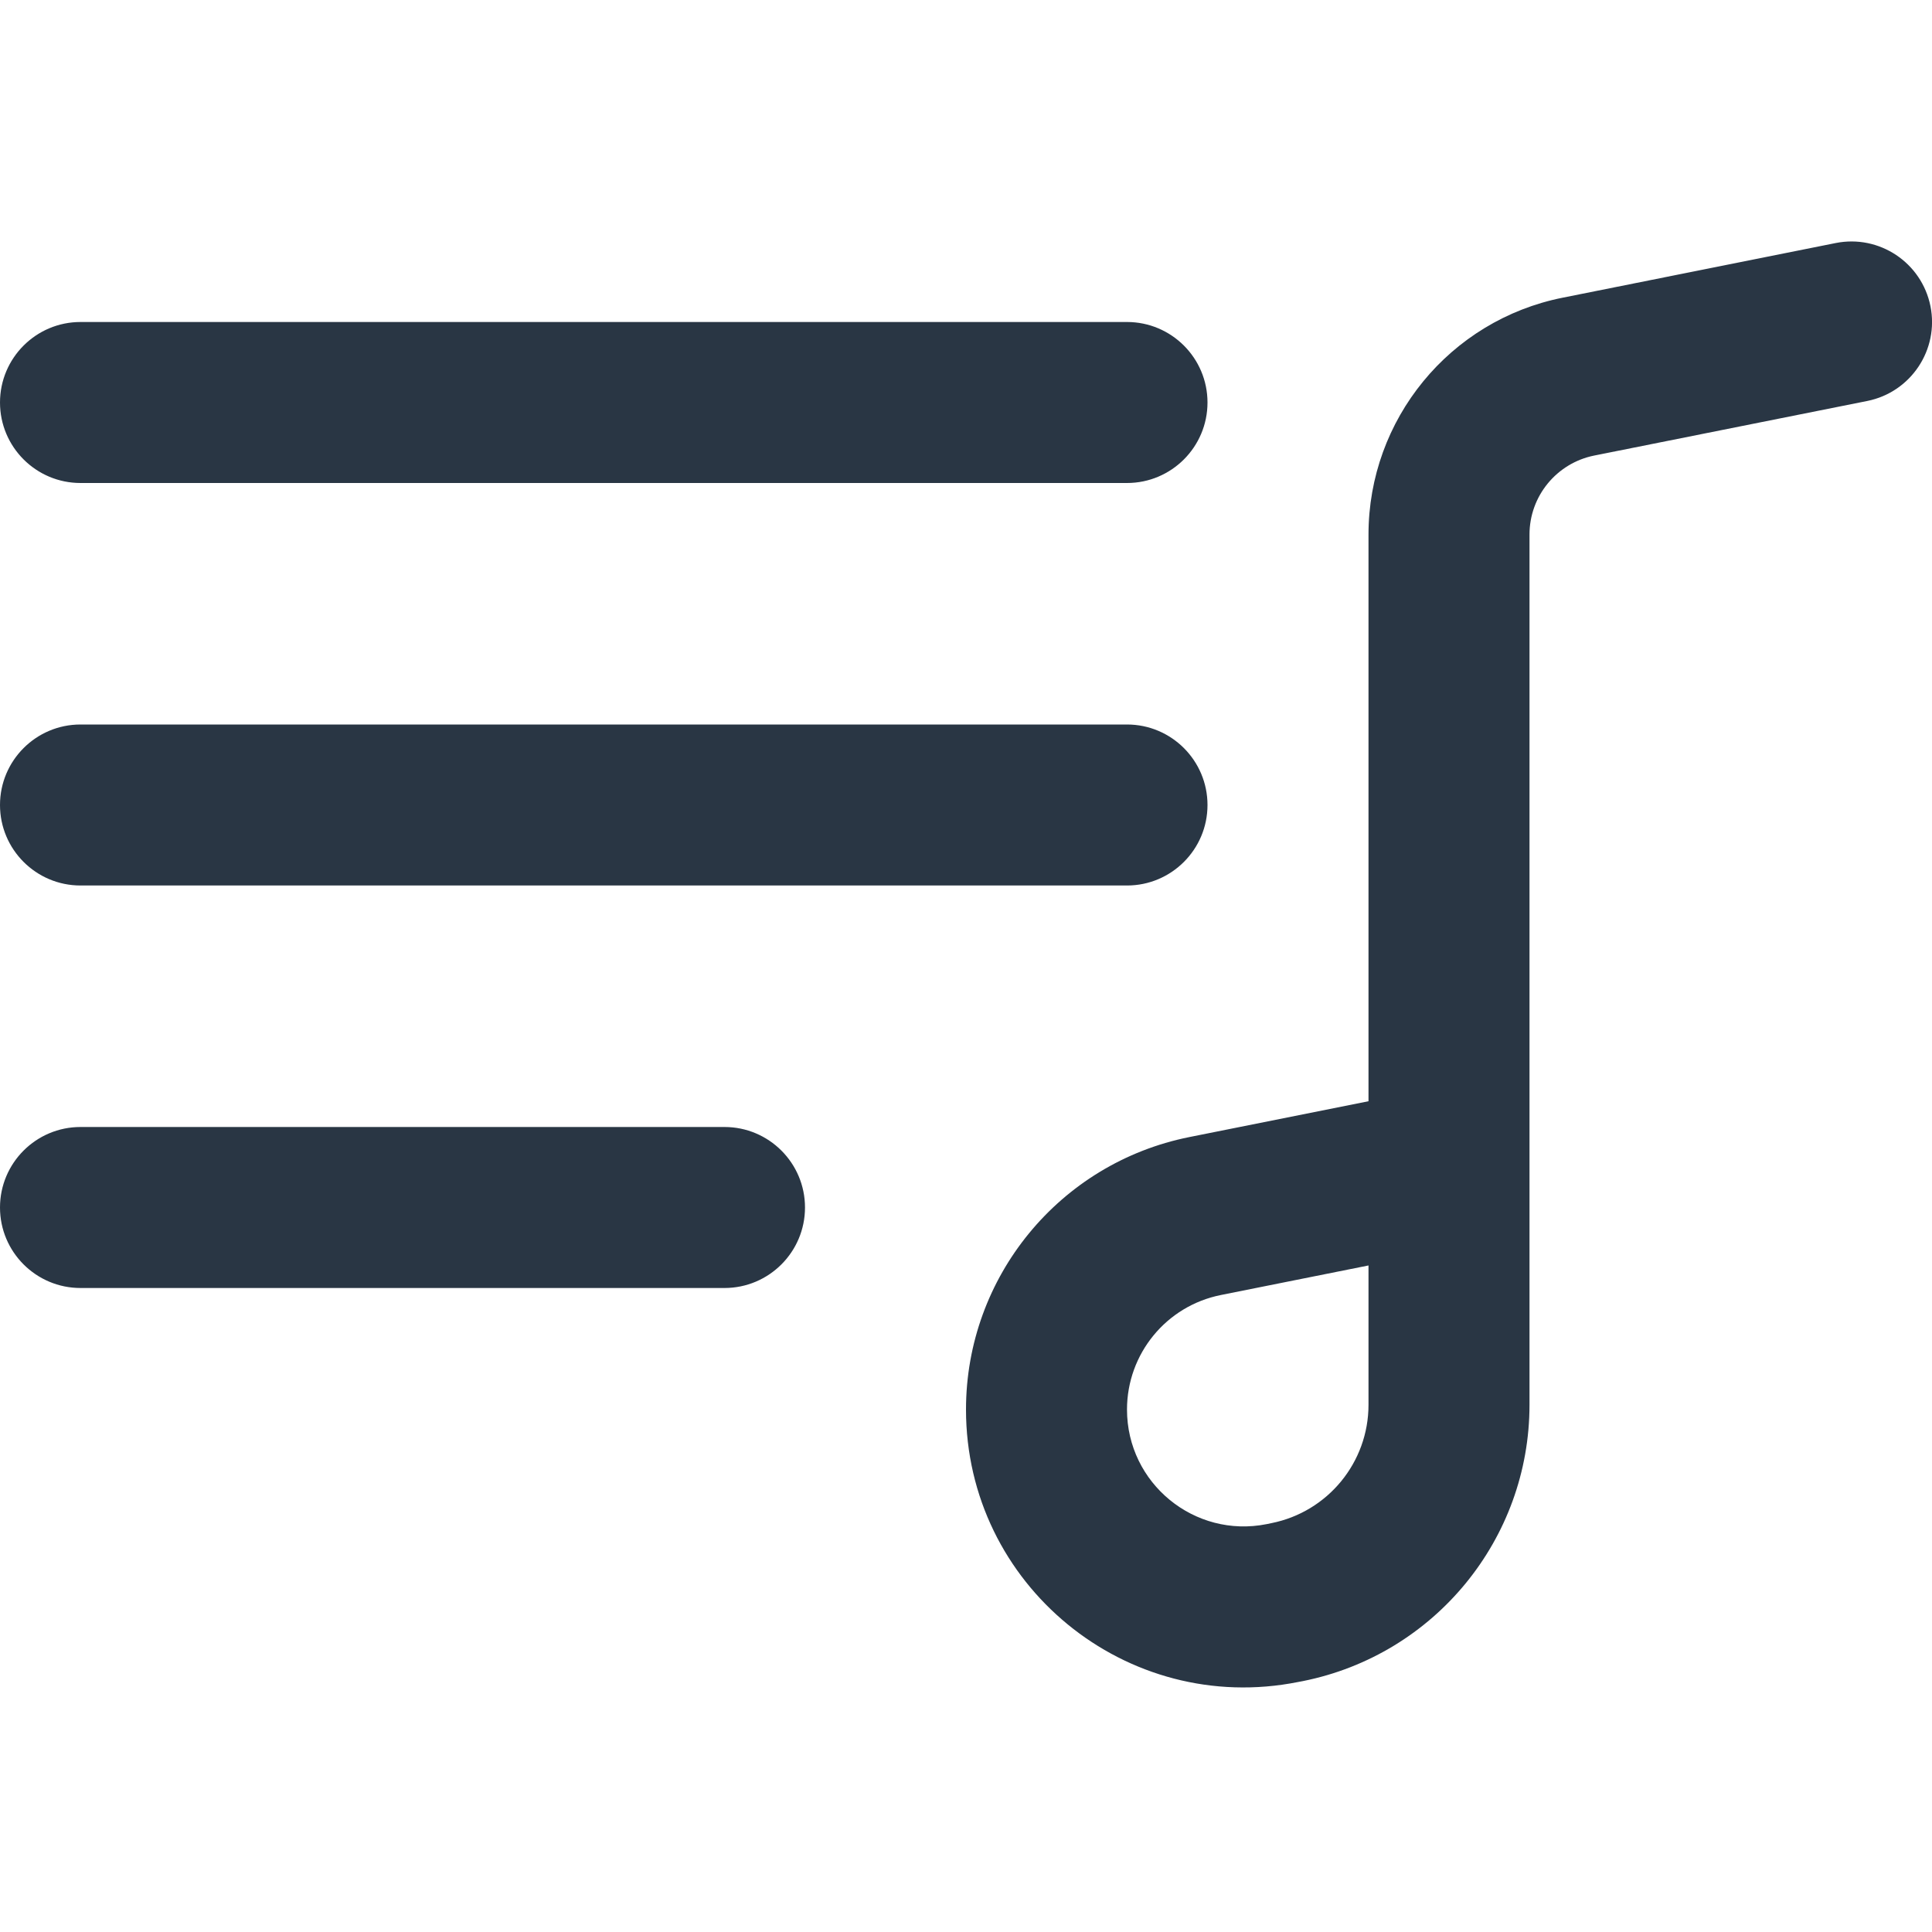 <?xml version="1.0" encoding="UTF-8" standalone="no"?> <svg width="24" height="24" viewBox="0 0 24 24" fill="none" xmlns="http://www.w3.org/2000/svg">
<g clip-path="url(#clip0)">
<path fill-rule="evenodd" clip-rule="evenodd" d="M23.981 3.804C24.089 4.345 23.738 4.872 23.196 4.981L19.804 5.659C19.337 5.753 19 6.163 19 6.64V17.451C19 19.119 17.822 20.555 16.186 20.883L16.128 20.894C13.993 21.321 12 19.688 12 17.51C12 15.864 13.161 14.448 14.775 14.125L17 13.68V6.64C17 5.21 18.009 3.978 19.412 3.698L22.804 3.019C23.345 2.911 23.872 3.262 23.981 3.804ZM17 15.72L15.167 16.087C14.488 16.222 14 16.818 14 17.51C14 18.426 14.838 19.113 15.736 18.933L15.794 18.921C16.495 18.781 17 18.166 17 17.451V15.72ZM0 5C0 4.448 0.448 4 1 4H14C14.552 4 15 4.448 15 5C15 5.552 14.552 6 14 6H1C0.448 6 0 5.552 0 5ZM0 10C0 9.448 0.448 9 1 9H14C14.552 9 15 9.448 15 10C15 10.552 14.552 11 14 11H1C0.448 11 0 10.552 0 10ZM0 15C0 14.448 0.448 14 1 14H9C9.552 14 10 14.448 10 15C10 15.552 9.552 16 9 16H1C0.448 16 0 15.552 0 15Z" fill="#293644"/>
</g>
<defs>
<clipPath id="clip0">
<rect width="24" height="24" fill="white"/>
</clipPath>
</defs>
</svg>
